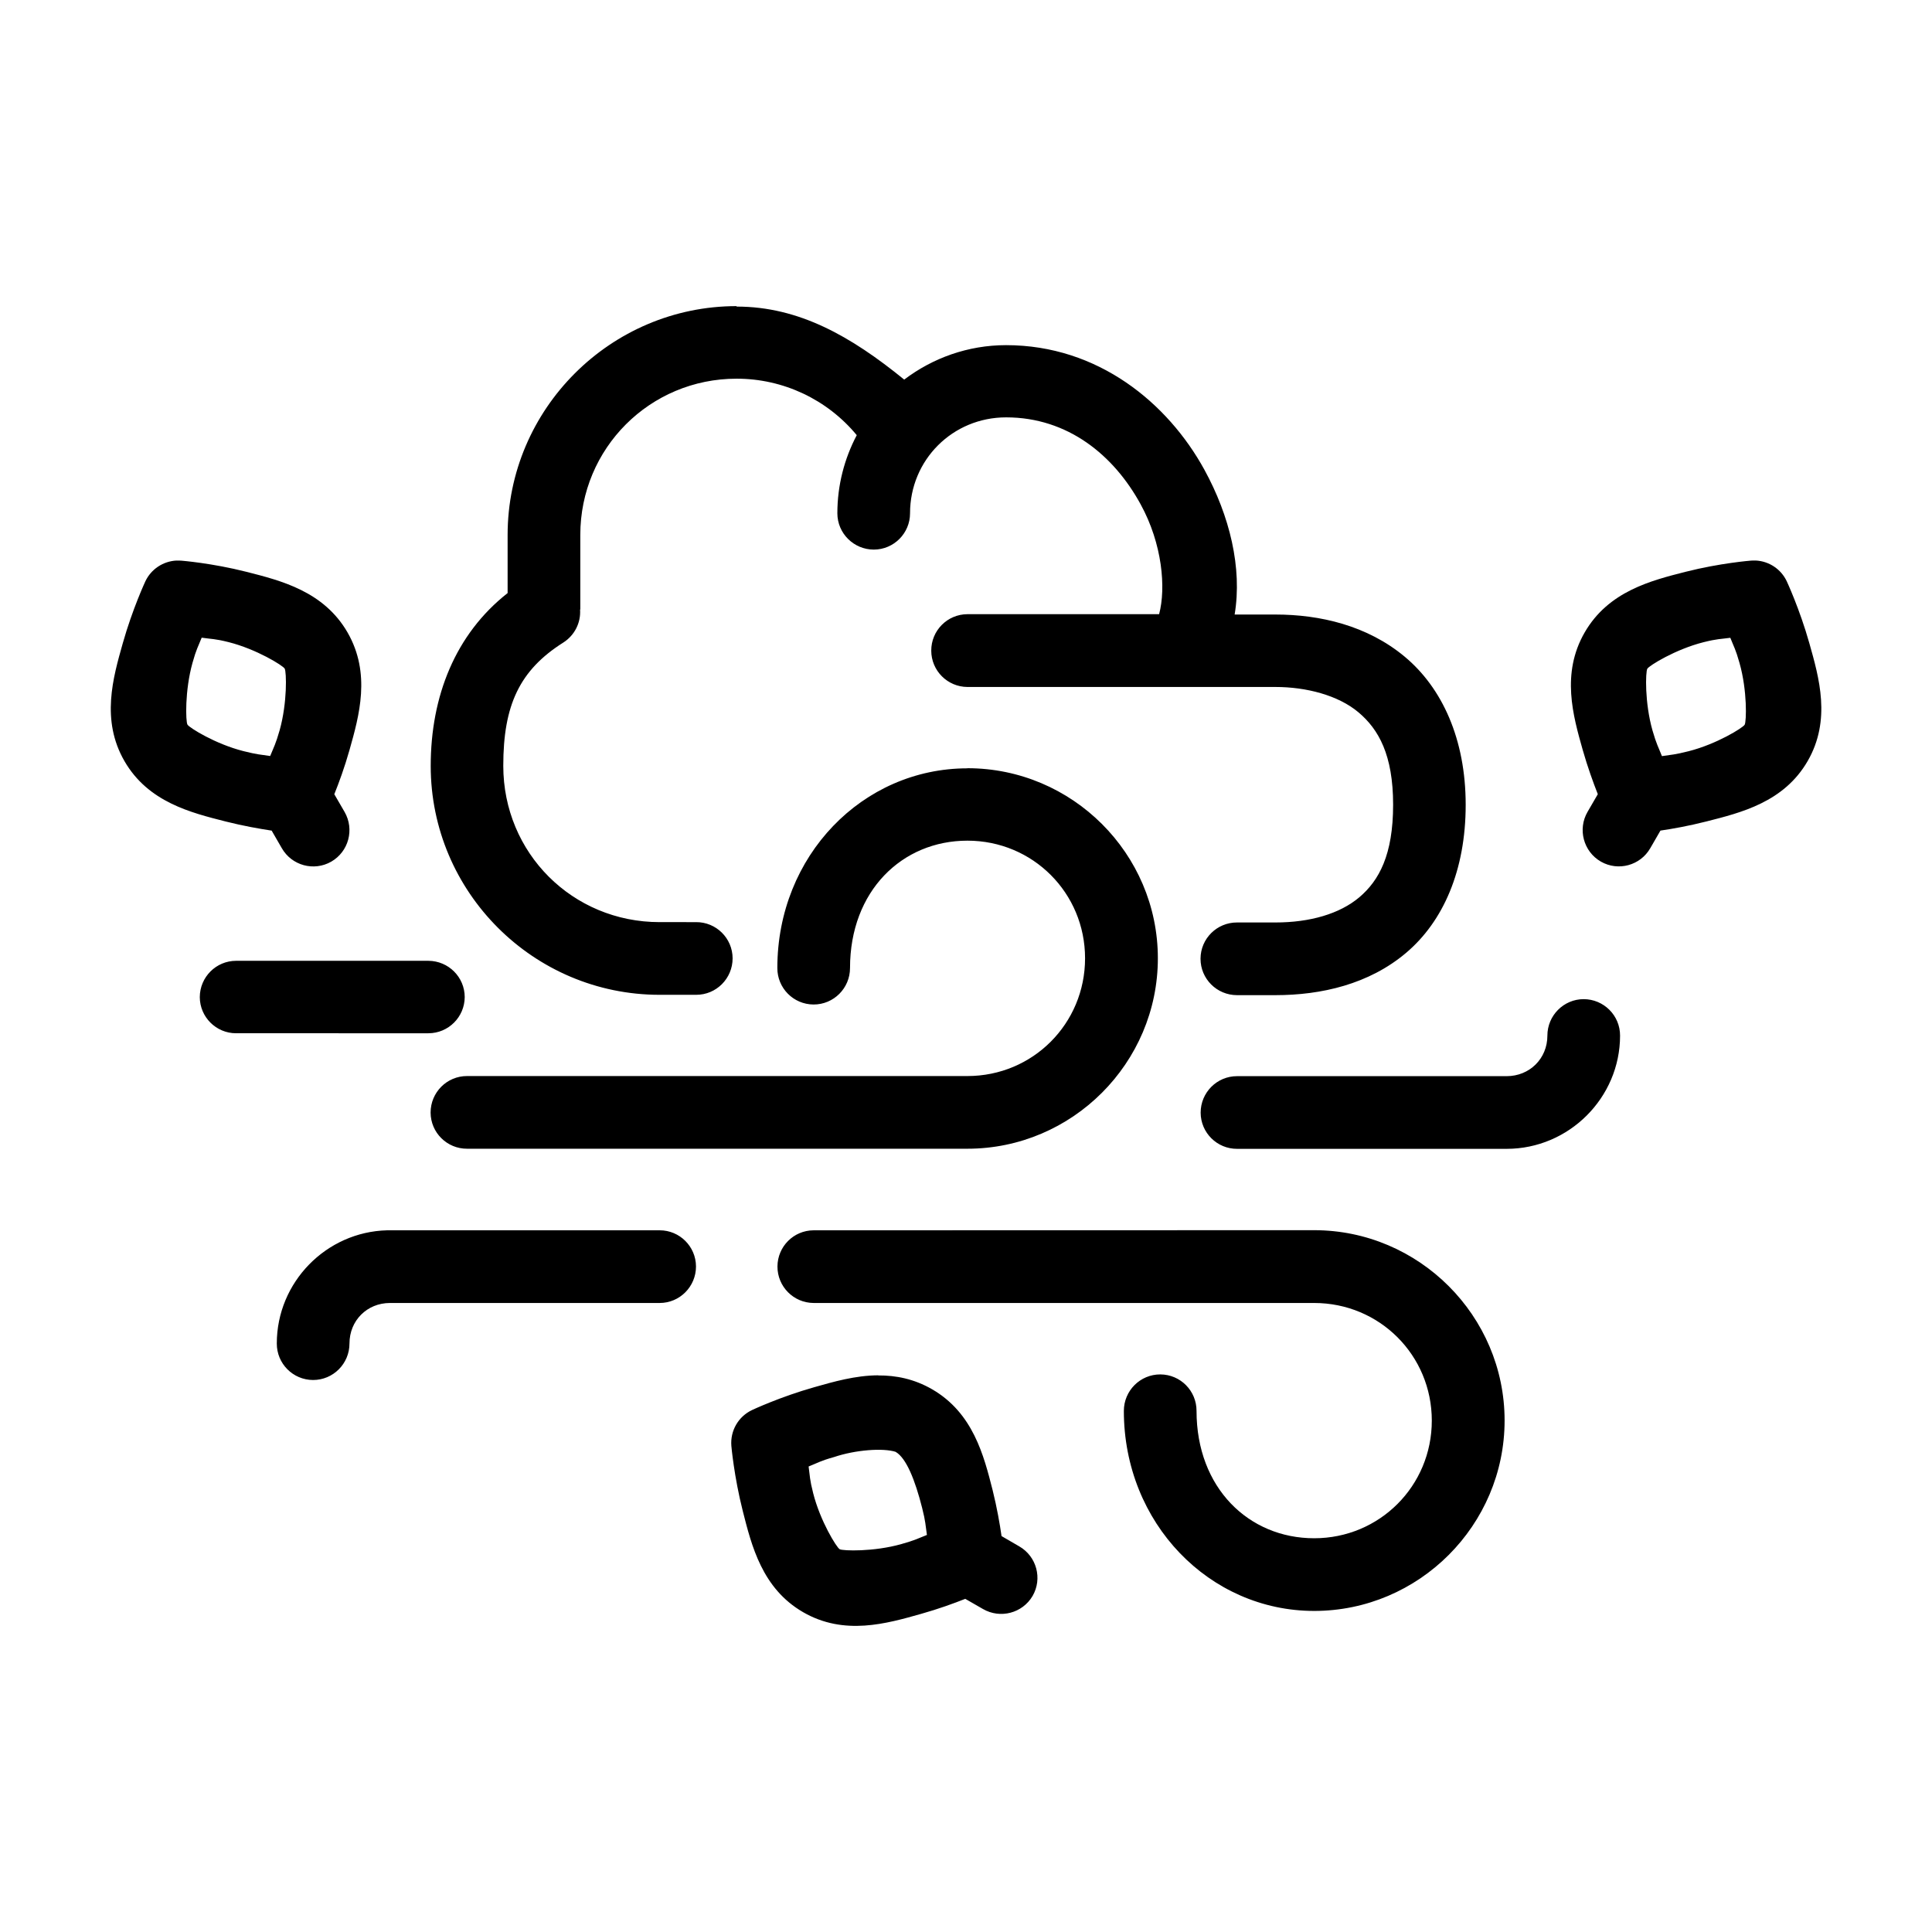 <?xml version="1.0" encoding="UTF-8" standalone="no"?>
<!-- Created with Inkscape (http://www.inkscape.org/) -->

<svg
   width="48pt"
   height="48pt"
   viewBox="0 0 16.933 16.933"
   version="1.1"
   id="svg979"
   inkscape:version="1.1 (c68e22c387, 2021-05-23)"
   sodipodi:docname="29 - Fresh Air.svg"
   inkscape:export-filename="E:\TR Design Studio Creative\Project Design\TR Creative Design\Icon Design\Project Hiring\Icon Icons\006 - Ecology\Send\1 - Line\29 - Fresh Air.png"
   inkscape:export-xdpi="768"
   inkscape:export-ydpi="768"
   xmlns:inkscape="http://www.inkscape.org/namespaces/inkscape"
   xmlns:sodipodi="http://sodipodi.sourceforge.net/DTD/sodipodi-0.dtd"
   xmlns="http://www.w3.org/2000/svg"
   xmlns:svg="http://www.w3.org/2000/svg"
   xmlns:rdf="http://www.w3.org/1999/02/22-rdf-syntax-ns#"
   xmlns:cc="http://creativecommons.org/ns#"
   xmlns:dc="http://purl.org/dc/elements/1.1/">
  <defs
     id="defs973" />
  <sodipodi:namedview
     id="base"
     pagecolor="#ffffff"
     bordercolor="#666666"
     borderopacity="1.0"
     inkscape:pageopacity="0.0"
     inkscape:pageshadow="2"
     inkscape:zoom="6.0435533"
     inkscape:cx="22.503318"
     inkscape:cy="31.934855"
     inkscape:document-units="pt"
     inkscape:current-layer="layer1"
     showgrid="false"
     units="pt"
     inkscape:window-width="1366"
     inkscape:window-height="716"
     inkscape:window-x="-8"
     inkscape:window-y="-8"
     inkscape:window-maximized="1"
     inkscape:pagecheckerboard="0"
     inkscape:snap-bbox="true"
     inkscape:snap-nodes="false"
     inkscape:bbox-nodes="true"
     showguides="false">
    <inkscape:grid
       type="xygrid"
       id="grid1526" />
    <sodipodi:guide
       position="0.97,15.963"
       orientation="56.667,0"
       id="guide1528"
       inkscape:locked="false" />
    <sodipodi:guide
       position="0.97,0.97"
       orientation="0,56.667"
       id="guide1530"
       inkscape:locked="false" />
    <sodipodi:guide
       position="15.963,0.97"
       orientation="-56.667,0"
       id="guide1532"
       inkscape:locked="false" />
    <sodipodi:guide
       position="15.963,15.963"
       orientation="0,-56.667"
       id="guide1534"
       inkscape:locked="false" />
  </sodipodi:namedview>
  <g
     inkscape:label="Layer 1"
     inkscape:groupmode="layer"
     id="layer1"
     transform="translate(0,-280.067)">
    <path
       id="path26768"
       style="color:#000000;display:inline;fill:#000000;stroke-width:1;stroke-linecap:round;stroke-linejoin:round;-inkscape-stroke:none;paint-order:markers fill stroke"
       d="m 6.456,282.75 c -1.104,0 -2.007,0.902 -2.007,2.006 1.306e-4,0.107 3.83e-5,0.365 0,0.509 -0.458,0.36 -0.674,0.904 -0.674,1.515 0,1.106 0.901,2.006 2.006,2.006 h 0.32 c 0.177,6.4e-4 0.32,-0.143 0.32,-0.32 -6.366e-4,-0.176 -0.144,-0.318 -0.32,-0.317 H 5.781 c -0.764,0 -1.37,-0.606 -1.37,-1.37 0,-0.531 0.142,-0.838 0.527,-1.081 0.098,-0.063 0.154,-0.173 0.146,-0.289 h 0.002 c 0,0 1.687e-4,-0.514 0,-0.653 0,-0.76 0.61,-1.37 1.37,-1.37 0.409,-8e-5 0.794,0.182 1.053,0.495 -0.108,0.205 -0.17,0.438 -0.17,0.685 3.182e-4,0.176 0.144,0.318 0.32,0.318 0.175,-6.4e-4 0.317,-0.143 0.317,-0.318 0,-0.468 0.373,-0.841 0.842,-0.841 0.542,0 0.945,0.333 1.179,0.762 0.191,0.348 0.223,0.734 0.162,0.963 H 8.479 c -0.176,6.4e-4 -0.318,0.144 -0.317,0.32 3.184e-4,0.175 0.142,0.317 0.317,0.318 0.9,0 1.8,0 2.7,0 0.269,0 0.548,0.072 0.726,0.221 0.178,0.149 0.305,0.375 0.305,0.811 0,0.439 -0.123,0.664 -0.296,0.811 -0.173,0.146 -0.434,0.221 -0.736,0.221 h -0.336 c -0.176,-6.3e-4 -0.319,0.141 -0.32,0.317 -6.36e-4,0.177 0.143,0.32 0.32,0.32 h 0.336 c 0.403,0 0.821,-0.096 1.146,-0.371 0.325,-0.275 0.522,-0.723 0.522,-1.297 0,-0.577 -0.207,-1.026 -0.535,-1.299 -0.328,-0.273 -0.742,-0.369 -1.133,-0.369 h -0.357 c 0.068,-0.408 -0.043,-0.864 -0.265,-1.269 -0.32,-0.584 -0.931,-1.092 -1.738,-1.092 -0.334,0 -0.644,0.113 -0.893,0.302 -0.468,-0.381 -0.924,-0.64 -1.469,-0.64 z m -4.91,2.23 c -0.117,0.006 -0.222,0.076 -0.272,0.182 0,0 -0.113,0.242 -0.198,0.543 -0.085,0.301 -0.193,0.673 0.015,1.033 0.208,0.36 0.584,0.452 0.887,0.529 0.154,0.039 0.298,0.064 0.403,0.08 l 0.089,0.154 c 0.087,0.152 0.281,0.205 0.433,0.118 0.153,-0.088 0.205,-0.283 0.117,-0.436 l -0.09,-0.155 c 0.04,-0.099 0.09,-0.235 0.133,-0.387 0.085,-0.301 0.19,-0.671 -0.017,-1.031 -0.208,-0.36 -0.582,-0.454 -0.885,-0.531 -0.303,-0.077 -0.571,-0.098 -0.571,-0.098 -0.014,-0.001 -0.029,-0.001 -0.043,-6.3e-4 z m 13.842,0 c -0.014,-6.4e-4 -0.029,-6.4e-4 -0.043,6.4e-4 0,0 -0.269,0.021 -0.572,0.098 -0.303,0.077 -0.676,0.171 -0.884,0.531 -0.208,0.36 -0.102,0.731 -0.017,1.031 0.043,0.151 0.093,0.288 0.132,0.387 l -0.09,0.155 c -0.088,0.152 -0.036,0.348 0.117,0.436 0.152,0.087 0.346,0.034 0.433,-0.118 l 0.089,-0.154 c 0.105,-0.015 0.249,-0.041 0.403,-0.08 0.303,-0.077 0.679,-0.169 0.887,-0.529 0.208,-0.36 0.1,-0.732 0.015,-1.033 -0.085,-0.301 -0.198,-0.543 -0.198,-0.543 -0.05,-0.106 -0.154,-0.176 -0.272,-0.182 z m -13.62,0.676 c 0.087,0.013 0.113,0.008 0.236,0.039 0.245,0.062 0.475,0.205 0.491,0.232 0.016,0.027 0.024,0.297 -0.044,0.54 -0.035,0.122 -0.05,0.145 -0.083,0.226 -0.087,-0.013 -0.112,-0.012 -0.235,-0.043 -0.245,-0.062 -0.474,-0.205 -0.49,-0.232 -0.016,-0.027 -0.024,-0.298 0.044,-0.541 0.034,-0.122 0.049,-0.141 0.081,-0.222 z m 13.397,0 c 0.032,0.082 0.047,0.1 0.081,0.222 0.069,0.243 0.061,0.514 0.045,0.541 -0.016,0.027 -0.246,0.17 -0.491,0.232 -0.123,0.031 -0.148,0.03 -0.234,0.043 -0.032,-0.082 -0.048,-0.104 -0.083,-0.226 -0.069,-0.243 -0.061,-0.513 -0.045,-0.54 0.016,-0.027 0.246,-0.17 0.491,-0.232 0.123,-0.031 0.149,-0.027 0.236,-0.039 z m -6.686,1.145 c -0.918,0 -1.666,0.766 -1.666,1.75 -6.367e-4,0.176 0.141,0.319 0.317,0.32 0.177,6.3e-4 0.32,-0.143 0.32,-0.32 -3.3e-6,-0.675 0.456,-1.116 1.029,-1.116 0.573,0 1.031,0.458 1.031,1.031 6.3e-6,0.573 -0.458,1.032 -1.031,1.032 H 4.094 c -0.177,-6.4e-4 -0.32,0.143 -0.32,0.32 6.366e-4,0.176 0.144,0.318 0.32,0.317 h 4.385 c 0.918,0 1.669,-0.751 1.669,-1.669 -3e-6,-0.918 -0.751,-1.666 -1.669,-1.666 z m -6.41,1.687 c -0.175,3.2e-4 -0.317,0.142 -0.318,0.318 6.366e-4,0.175 0.143,0.317 0.318,0.317 H 3.755 c 0.175,-3.2e-4 0.317,-0.142 0.318,-0.317 -3.184e-4,-0.175 -0.142,-0.317 -0.318,-0.318 z m 11.811,0.336 c -0.176,3.3e-4 -0.318,0.144 -0.318,0.32 0,0.201 -0.156,0.355 -0.357,0.355 h -2.362 c -0.177,-6.4e-4 -0.32,0.143 -0.32,0.32 6.36e-4,0.176 0.144,0.318 0.32,0.317 h 2.362 c 0.545,0 0.994,-0.447 0.994,-0.992 6.36e-4,-0.177 -0.143,-0.32 -0.32,-0.32 z m -10.488,2.026 c -0.533,0.014 -0.966,0.455 -0.966,0.992 -6.365e-4,0.176 0.141,0.319 0.317,0.32 0.177,6.3e-4 0.32,-0.143 0.32,-0.32 -3.1e-6,-0.201 0.154,-0.355 0.355,-0.355 h 2.364 c 0.176,-3.2e-4 0.318,-0.144 0.318,-0.32 -6.367e-4,-0.175 -0.143,-0.317 -0.318,-0.317 h -2.364 c -0.008,0 -0.017,-2.1e-4 -0.025,0 z m 3.739,0 c -0.175,6.4e-4 -0.316,0.142 -0.317,0.317 -6.367e-4,0.176 0.141,0.319 0.317,0.32 h 4.387 c 0.573,0 1.031,0.458 1.031,1.031 -4e-6,0.573 -0.458,1.031 -1.031,1.031 -0.573,0 -1.031,-0.441 -1.031,-1.116 6.36e-4,-0.176 -0.141,-0.319 -0.317,-0.32 -0.177,-6.4e-4 -0.32,0.143 -0.32,0.32 -6.4e-6,0.984 0.751,1.753 1.668,1.753 0.918,0 1.669,-0.751 1.669,-1.669 6e-6,-0.918 -0.751,-1.668 -1.669,-1.668 z m 0.565,1.271 c -0.199,10e-4 -0.39,0.056 -0.559,0.104 -0.301,0.085 -0.545,0.2 -0.545,0.2 -0.121,0.057 -0.193,0.182 -0.182,0.315 0,0 0.023,0.266 0.1,0.57 0.077,0.303 0.169,0.679 0.529,0.887 0.36,0.208 0.732,0.1 1.033,0.015 0.153,-0.043 0.29,-0.093 0.388,-0.132 l 0.155,0.089 c 0.152,0.088 0.346,0.037 0.435,-0.114 0.088,-0.152 0.036,-0.347 -0.117,-0.435 l -0.155,-0.09 c -0.015,-0.105 -0.04,-0.249 -0.078,-0.402 -0.077,-0.303 -0.171,-0.677 -0.531,-0.885 -0.158,-0.091 -0.317,-0.122 -0.472,-0.121 z m 0.154,0.671 c 0.093,0.054 0.17,0.246 0.232,0.491 0.031,0.123 0.029,0.15 0.042,0.237 -0.081,0.032 -0.103,0.046 -0.224,0.08 -0.243,0.069 -0.514,0.06 -0.541,0.045 -0.027,-0.016 -0.17,-0.246 -0.232,-0.491 -0.031,-0.122 -0.028,-0.147 -0.04,-0.234 0.081,-0.032 0.102,-0.049 0.224,-0.083 0.187,-0.063 0.429,-0.081 0.54,-0.045 z"
       sodipodi:nodetypes="cccsscscsscccccccscsscccccsssscccssssscssccscscccccccssccsssccssccccccsccssccscccsccccscccsccscscssscscssscccccccccscscsccscscscscssscscssscscssscssccssccccccsssscccsscccc" />
  </g>
</svg>
